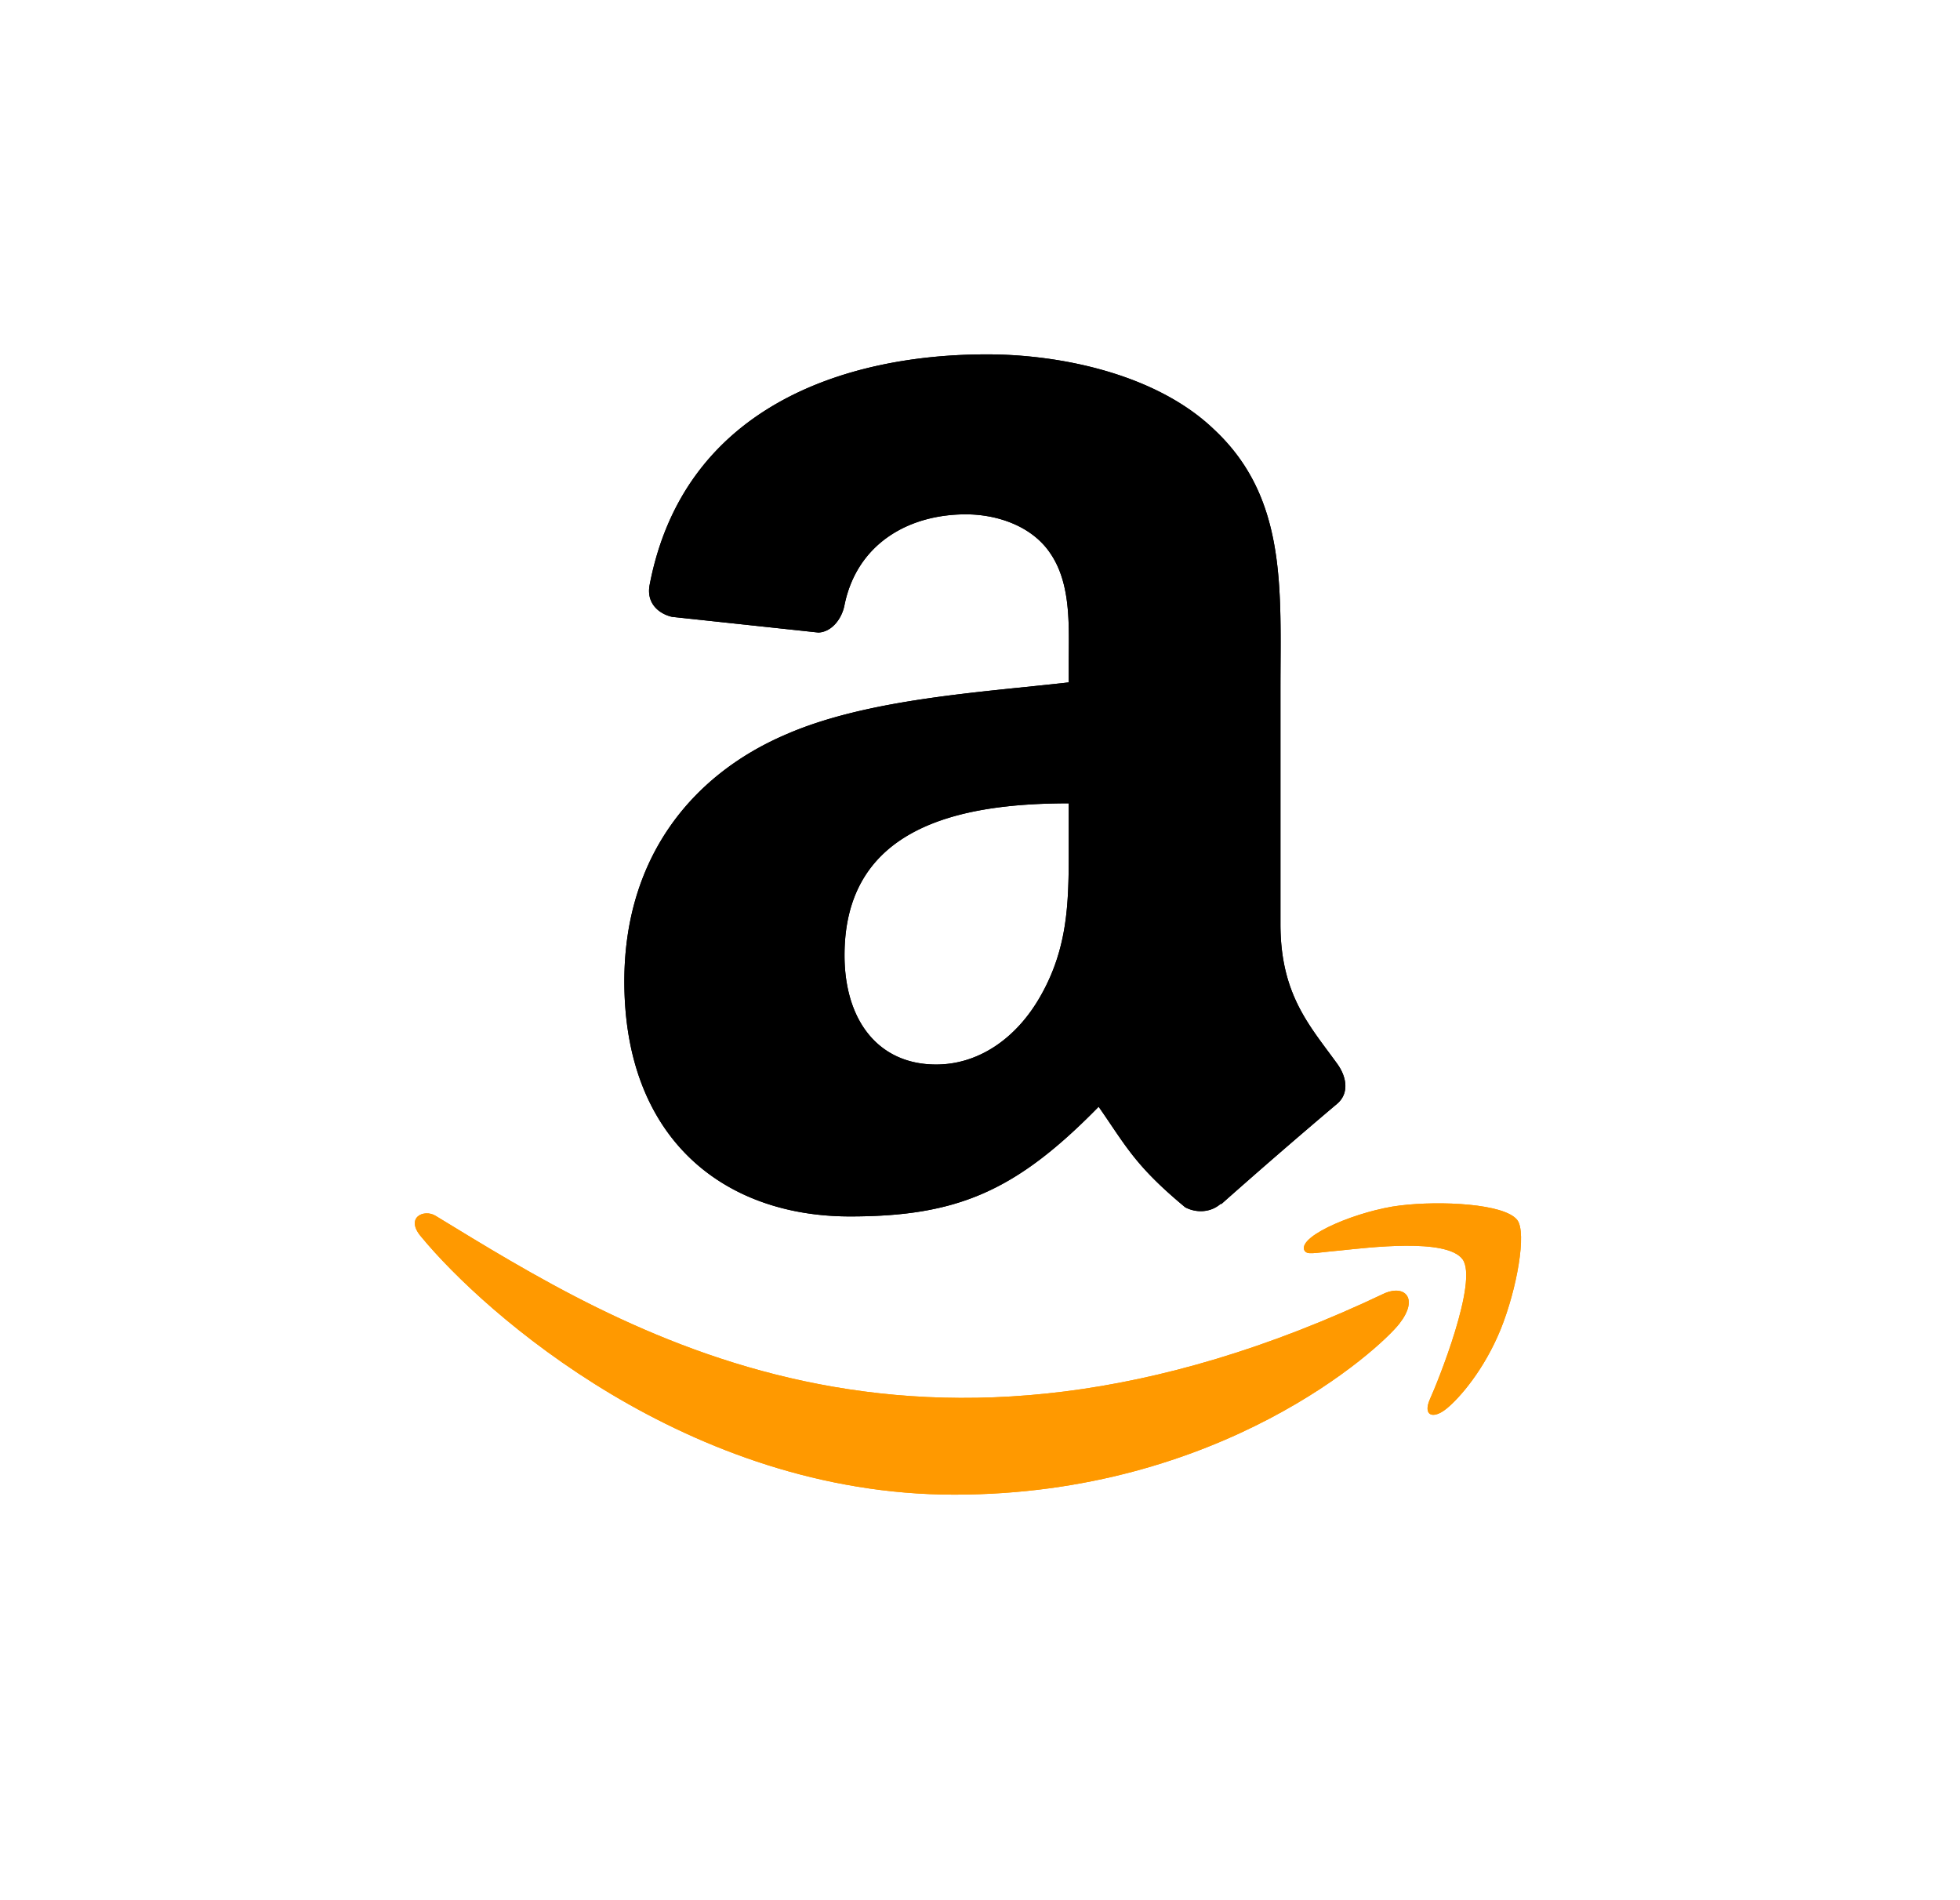 <svg xmlns="http://www.w3.org/2000/svg" fill="none" viewBox="0 0 65 63" class="fade-in-left-hero del-2 -ml-5 h-auto w-[40px] md:w-[57px]"><g filter="url(#amazonIllustration_svg__a)"><ellipse cx="31.737" cy="30.628" fill="#fff" rx="28.913" ry="27.628"></ellipse></g><g clip-path="url(#amazonIllustration_svg__b)"><path fill="#F90" d="M45.936 42.873c-15.605 7.427-25.29 1.213-31.489-2.56-.383-.239-1.035.055-.47.705 2.066 2.504 8.834 8.54 17.67 8.54 8.84 0 14.1-4.824 14.758-5.666.653-.834.191-1.294-.469-1.019m4.383-2.42c-.42-.546-2.548-.647-3.888-.483-1.342.16-3.357.98-3.181 1.473.09.184.273.101 1.195.019.924-.093 3.514-.42 4.053.286.543.71-.825 4.094-1.075 4.64-.242.545.092.686.545.322.448-.363 1.257-1.304 1.8-2.635.54-1.339.87-3.207.55-3.622"></path><path fill="#000" fill-rule="evenodd" d="M35.443 27.72c0 1.948.05 3.573-.935 5.304-.795 1.407-2.055 2.272-3.462 2.272-1.92 0-3.039-1.463-3.039-3.623 0-4.263 3.82-5.037 7.436-5.037zm5.044 12.19c-.33.296-.809.317-1.182.12-1.66-1.378-1.955-2.019-2.87-3.334-2.743 2.8-4.685 3.637-8.245 3.637-4.207 0-7.485-2.596-7.485-7.795 0-4.059 2.202-6.824 5.333-8.174 2.715-1.196 6.507-1.407 9.405-1.738v-.647c0-1.19.092-2.596-.605-3.623-.612-.922-1.78-1.302-2.807-1.302-1.906 0-3.609.978-4.024 3.004-.084.45-.415.894-.865.915l-4.854-.52c-.408-.092-.858-.423-.746-1.049 1.119-5.881 6.43-7.654 11.186-7.654 2.434 0 5.613.647 7.534 2.49 2.434 2.273 2.202 5.305 2.202 8.604v7.795c0 2.342.97 3.37 1.885 4.636.324.45.394.992-.014 1.33a211 211 0 0 0-3.834 3.32z" clip-rule="evenodd"></path><path fill="#F90" d="M45.936 42.873c-15.605 7.427-25.29 1.213-31.489-2.56-.383-.239-1.035.055-.47.705 2.066 2.504 8.834 8.54 17.67 8.54 8.84 0 14.1-4.824 14.758-5.666.653-.834.191-1.294-.469-1.019m4.383-2.42c-.42-.546-2.548-.647-3.888-.483-1.342.16-3.357.98-3.181 1.473.09.184.273.101 1.195.019.924-.093 3.514-.42 4.053.286.543.71-.825 4.094-1.075 4.64-.242.545.092.686.545.322.448-.363 1.257-1.304 1.8-2.635.54-1.339.87-3.207.55-3.622"></path><path fill="#000" fill-rule="evenodd" d="M35.443 27.72c0 1.948.05 3.573-.935 5.304-.795 1.407-2.055 2.272-3.462 2.272-1.92 0-3.039-1.463-3.039-3.623 0-4.263 3.82-5.037 7.436-5.037zm5.044 12.19c-.33.296-.809.317-1.182.12-1.66-1.378-1.955-2.019-2.87-3.334-2.743 2.8-4.685 3.637-8.245 3.637-4.207 0-7.485-2.596-7.485-7.795 0-4.059 2.202-6.824 5.333-8.174 2.715-1.196 6.507-1.407 9.405-1.738v-.647c0-1.19.092-2.596-.605-3.623-.612-.922-1.78-1.302-2.807-1.302-1.906 0-3.609.978-4.024 3.004-.084.45-.415.894-.865.915l-4.854-.52c-.408-.092-.858-.423-.746-1.049 1.119-5.881 6.43-7.654 11.186-7.654 2.434 0 5.613.647 7.534 2.49 2.434 2.273 2.202 5.305 2.202 8.604v7.795c0 2.342.97 3.37 1.885 4.636.324.45.394.992-.014 1.33a211 211 0 0 0-3.834 3.32z" clip-rule="evenodd"></path></g><defs><clipPath id="amazonIllustration_svg__b"><path fill="#fff" d="M12.75 11.75H51.3V50.3H12.75z"></path></clipPath><filter id="amazonIllustration_svg__a" width="64.249" height="61.68" x="0.254" y="0.43" color-interpolation-filters="sRGB" filterUnits="userSpaceOnUse"><feFlood flood-opacity="0" result="BackgroundImageFix"></feFlood><feColorMatrix in="SourceAlpha" result="hardAlpha" values="0 0 0 0 0 0 0 0 0 0 0 0 0 0 0 0 0 0 127 0"></feColorMatrix><feOffset dx="0.642" dy="0.642"></feOffset><feGaussianBlur stdDeviation="1.606"></feGaussianBlur><feComposite in2="hardAlpha" operator="out"></feComposite><feColorMatrix values="0 0 0 0 0 0 0 0 0 0 0 0 0 0 0 0 0 0 0.09 0"></feColorMatrix><feBlend in2="BackgroundImageFix" result="effect1_dropShadow_420_1172"></feBlend><feBlend in="SourceGraphic" in2="effect1_dropShadow_420_1172" result="shape"></feBlend></filter></defs></svg>